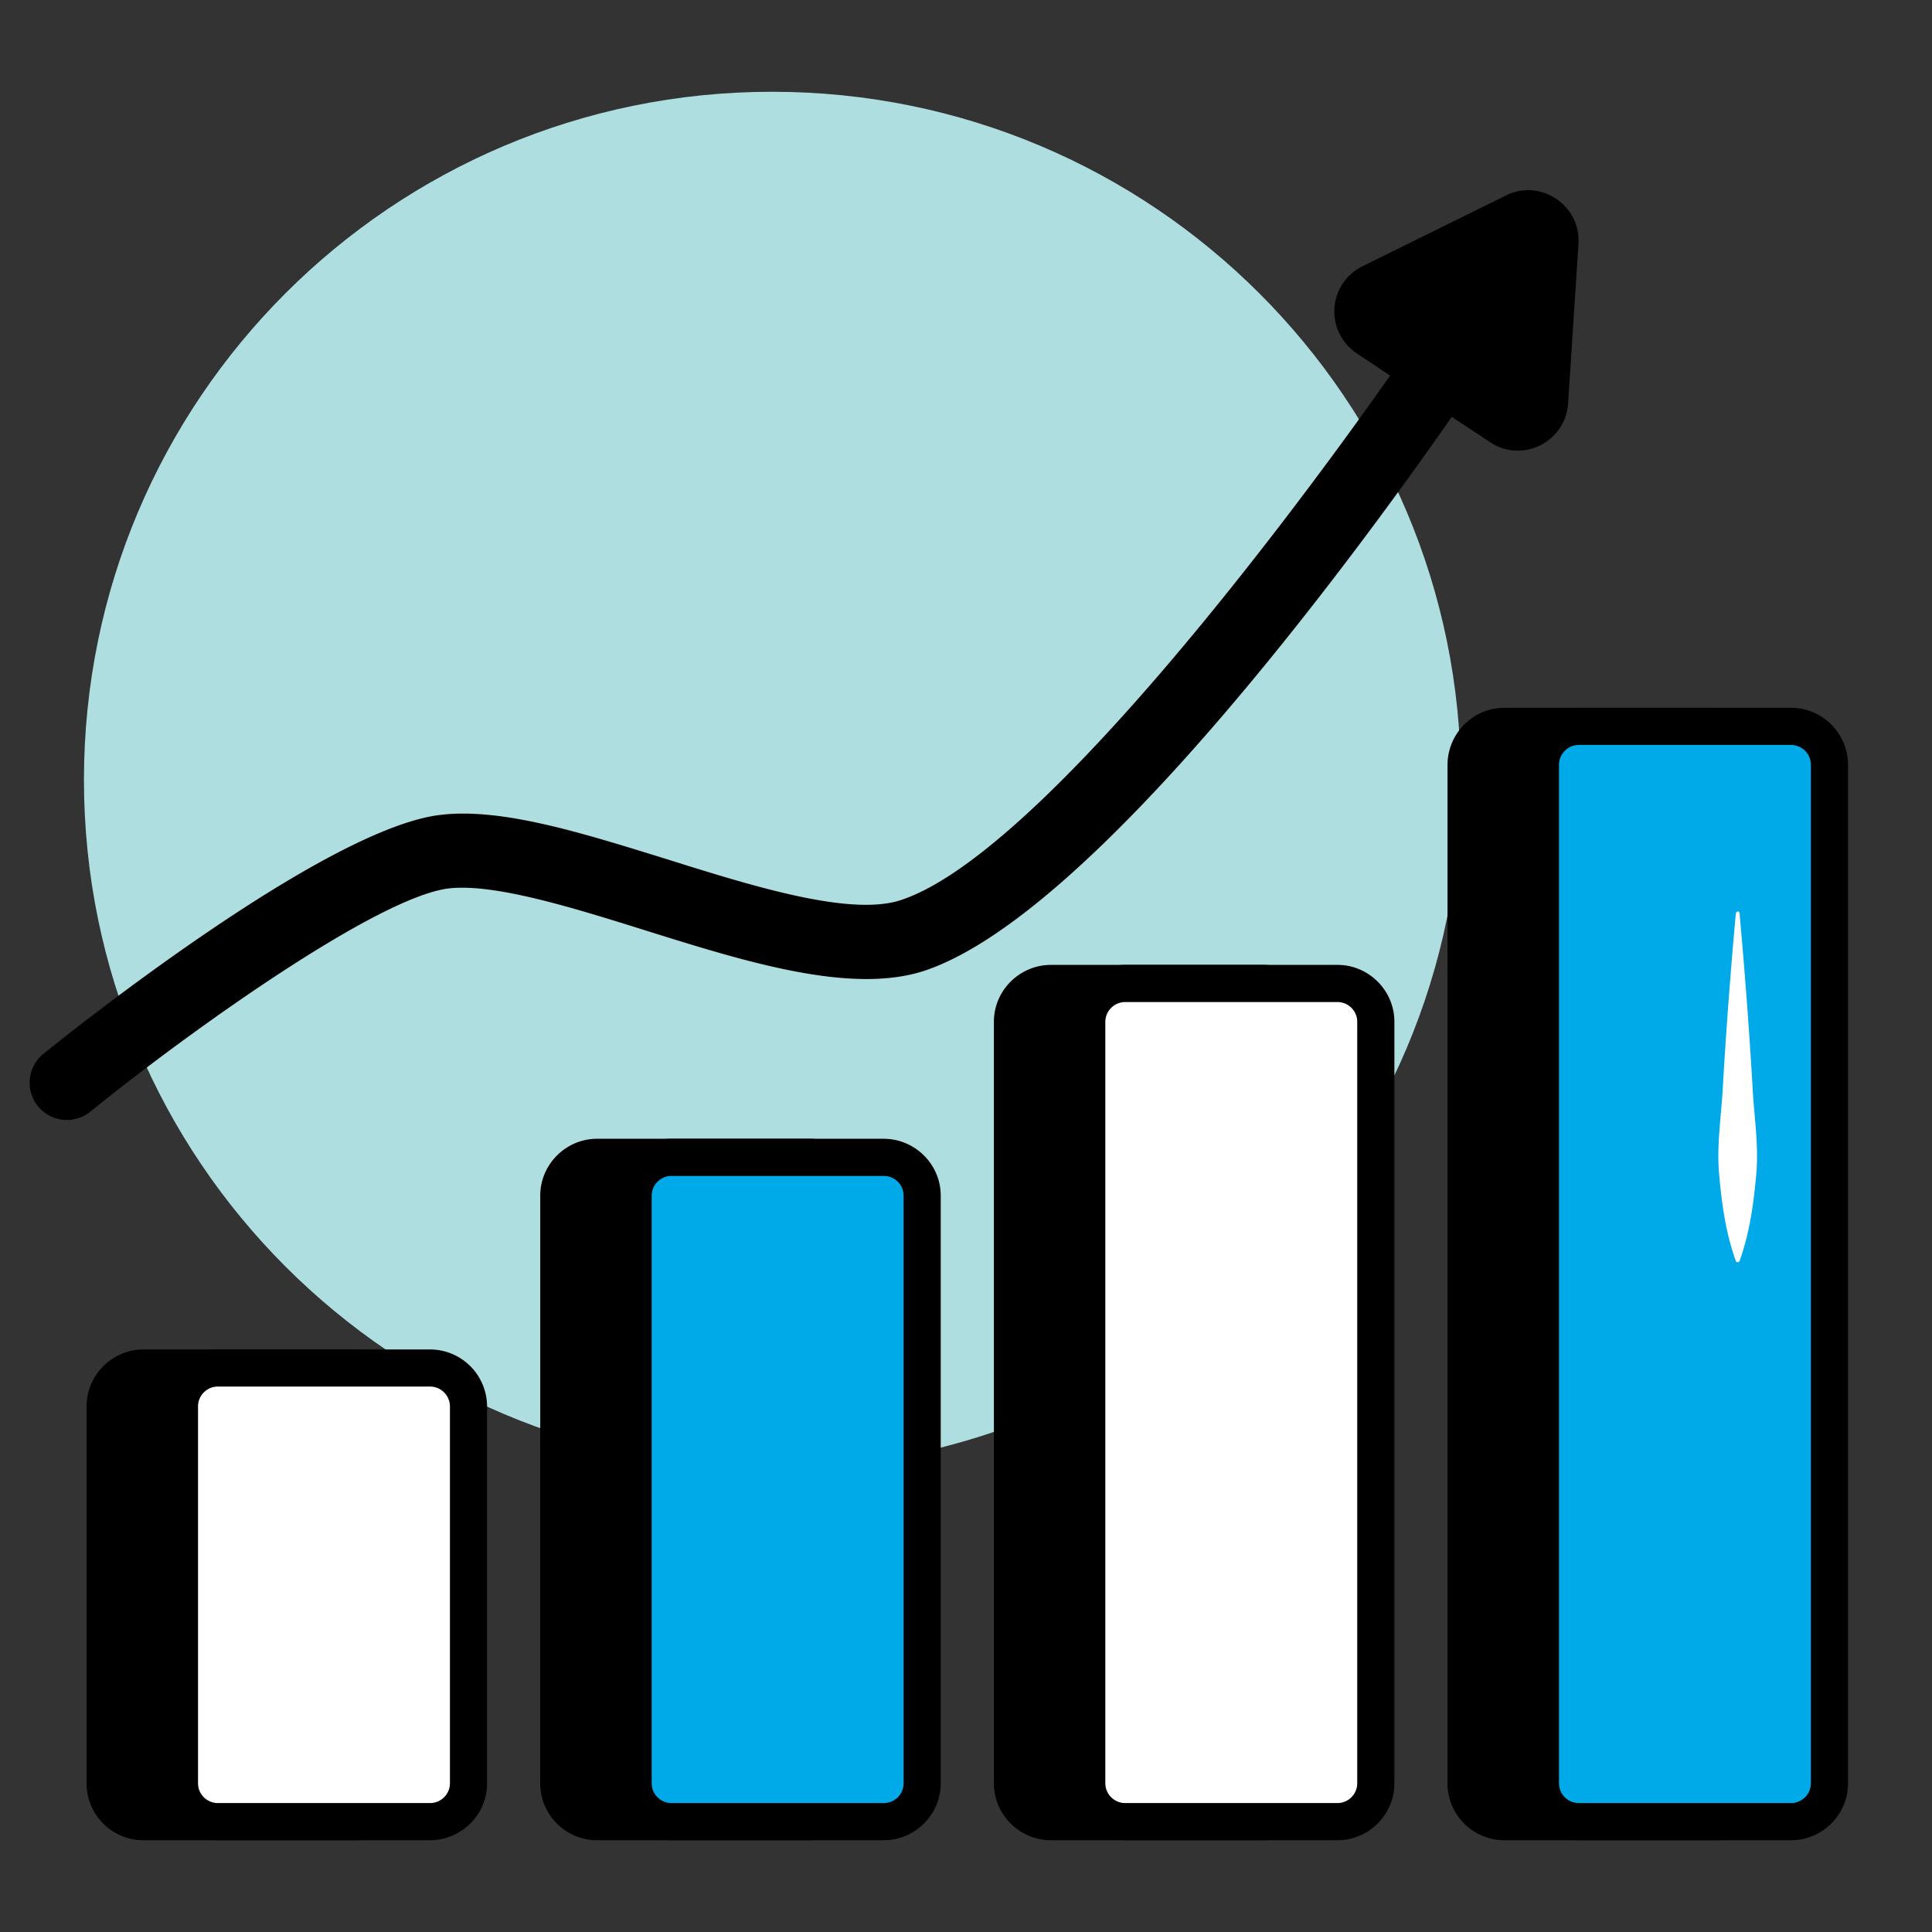 <svg width="64" height="64" fill="none" xmlns="http://www.w3.org/2000/svg"><rect width="100%" height="100%" fill="#333333" stroke="none"/><path d="M2.781 25.834c0 12.59 10.204 22.806 22.807 22.806 12.59 0 22.806-10.203 22.806-22.806 0-12.603-10.216-22.794-22.819-22.794-12.59 0-22.794 10.203-22.794 22.794Z" fill="#AFDEE0"/><path d="M18.51 39.606v19.47c0 .702.567 1.268 1.268 1.268h7.028c.714 0 1.28-.566 1.28-1.267v-19.47c0-.703-.566-1.269-1.28-1.269H19.78c-.702 0-1.268.566-1.268 1.268Z" fill="#000"/><path d="M19.779 60.96h7.027c1.046 0 1.896-.85 1.896-1.883v-19.47c0-1.035-.85-1.884-1.896-1.884H19.78c-1.034 0-1.884.85-1.884 1.883v19.47c0 1.047.85 1.884 1.884 1.884Zm7.027-22.006c.37 0 .665.283.665.652v19.47c0 .37-.296.653-.665.653H19.78a.657.657 0 0 1-.653-.652v-19.47c0-.358.296-.653.653-.653h7.027Z" fill="#000"/><path d="M20.973 39.606v19.47c0 .702.566 1.268 1.267 1.268h7.028c.714 0 1.28-.566 1.28-1.267v-19.47c0-.703-.566-1.269-1.28-1.269H22.24c-.701 0-1.267.566-1.267 1.268Z" fill="#00AAE8"/><path d="M22.24 60.96h7.028c1.046 0 1.895-.85 1.895-1.883v-19.47c0-1.035-.85-1.884-1.895-1.884H22.24c-1.034 0-1.883.85-1.883 1.883v19.47c0 1.047.85 1.884 1.883 1.884Zm7.028-22.006c.369 0 .664.283.664.652v19.47c0 .37-.295.653-.664.653H22.24a.657.657 0 0 1-.652-.652v-19.47c0-.358.295-.653.652-.653h7.028ZM48.566 25.34v33.736c0 .702.566 1.268 1.268 1.268h7.04c.701 0 1.268-.566 1.268-1.268V25.342c0-.702-.567-1.28-1.268-1.28h-7.04c-.702 0-1.268.578-1.268 1.28Z" fill="#000"/><path d="M49.834 60.96h7.04c1.034 0 1.883-.85 1.883-1.883V25.342c0-1.047-.85-1.896-1.883-1.896h-7.04c-1.034 0-1.883.85-1.883 1.896v33.735c0 1.046.85 1.883 1.883 1.883Zm7.04-36.283a.66.66 0 0 1 .652.665v33.735a.657.657 0 0 1-.652.652h-7.04a.657.657 0 0 1-.652-.652V25.342a.66.66 0 0 1 .652-.665h7.04Z" fill="#000"/><path d="M51.028 25.341v33.736c0 .701.566 1.268 1.267 1.268h7.04c.702 0 1.268-.567 1.268-1.268V25.342c0-.702-.566-1.28-1.268-1.28h-7.04c-.701 0-1.267.578-1.267 1.28Z" fill="#00AAE8"/><path d="M52.295 60.96h7.04c1.034 0 1.883-.85 1.883-1.883V25.342a1.893 1.893 0 0 0-1.883-1.896h-7.04c-1.033 0-1.883.85-1.883 1.896v33.735c0 1.046.85 1.883 1.883 1.883Zm7.04-36.283a.66.66 0 0 1 .653.665v33.735a.657.657 0 0 1-.653.652h-7.04a.657.657 0 0 1-.652-.652V25.342a.66.66 0 0 1 .652-.665h7.04Z" fill="#000"/><path d="M57.502 30.252c-.173 1.92-.32 3.84-.431 5.76-.05.96-.21 1.92-.123 2.88.086.96.209 1.92.554 2.88.012.037.049.05.086.037.024-.012.037-.024.037-.037.344-.96.467-1.92.554-2.88.086-.96-.074-1.92-.123-2.88-.111-1.92-.259-3.84-.431-5.76 0-.037-.037-.061-.062-.061a.148.148 0 0 0-.061.061Z" fill="#fff"/><path d="M3.483 46.585v12.492c0 .701.566 1.268 1.268 1.268h7.028c.701 0 1.28-.567 1.28-1.268V46.585c0-.702-.579-1.268-1.28-1.268H4.75c-.702 0-1.268.566-1.268 1.268Z" fill="#000"/><path d="M4.75 60.96h7.028c1.047 0 1.896-.85 1.896-1.883V46.585c0-1.034-.85-1.883-1.896-1.883H4.751a1.89 1.89 0 0 0-1.883 1.883v12.492c0 1.046.849 1.883 1.883 1.883Zm7.028-15.028a.66.66 0 0 1 .665.653v12.492a.66.66 0 0 1-.665.652H4.751a.657.657 0 0 1-.653-.652V46.585c0-.357.296-.653.653-.653h7.027Z" fill="#000"/><path d="M5.945 46.585v12.492c0 .701.566 1.268 1.267 1.268h7.028c.702 0 1.28-.567 1.28-1.268V46.585c0-.702-.578-1.268-1.28-1.268H7.212c-.701 0-1.267.566-1.267 1.268Z" fill="#fff"/><path d="M7.212 60.96h7.028c1.046 0 1.895-.85 1.895-1.883V46.585a1.893 1.893 0 0 0-1.895-1.883H7.212a1.89 1.89 0 0 0-1.883 1.883v12.492c0 1.046.85 1.883 1.883 1.883Zm7.028-15.028a.66.66 0 0 1 .665.653v12.492a.66.66 0 0 1-.665.652H7.212a.657.657 0 0 1-.652-.652V46.585c0-.357.295-.653.652-.653h7.028Zm19.298-12.086v25.231c0 .702.579 1.268 1.28 1.268h7.028c.702 0 1.268-.566 1.268-1.268v-25.23c0-.702-.566-1.269-1.268-1.269h-7.028c-.701 0-1.28.567-1.28 1.268Z" fill="#000"/><path d="M34.819 60.96h7.027a1.89 1.89 0 0 0 1.883-1.883v-25.23a1.89 1.89 0 0 0-1.883-1.884H34.82c-1.047 0-1.896.85-1.896 1.883v25.23c0 1.047.862 1.884 1.895 1.884Zm7.027-27.766c.357 0 .653.295.653.652v25.23a.657.657 0 0 1-.653.653H34.82a.66.66 0 0 1-.665-.652v-25.23a.66.66 0 0 1 .664-.653h7.028Z" fill="#000"/><path d="M36 33.846v25.231c0 .702.578 1.268 1.28 1.268h7.028c.701 0 1.267-.566 1.267-1.268v-25.23c0-.702-.566-1.269-1.267-1.269H37.28c-.702 0-1.28.567-1.28 1.268Z" fill="#fff"/><path d="M37.28 60.96h7.028c1.034 0 1.883-.85 1.883-1.883v-25.23c0-1.035-.85-1.884-1.883-1.884H37.28c-1.046 0-1.895.85-1.895 1.883v25.23c0 1.047.861 1.884 1.895 1.884Zm7.028-27.766c.357 0 .652.295.652.652v25.23a.657.657 0 0 1-.652.653H37.28a.66.66 0 0 1-.665-.652v-25.23a.66.66 0 0 1 .665-.653h7.028Zm7.982-25.12c.073-1.28-1.256-2.166-2.4-1.6l-4.764 2.35a1.667 1.667 0 0 0-.184 2.88l1.107.739c-4 5.686-11.852 15.914-16.184 17.366-1.662.566-4.899-.443-7.754-1.341-2.819-.874-5.465-1.711-7.495-1.477-3.791.418-12.21 7.138-13.157 7.901a1.234 1.234 0 1 0 1.55 1.92c3.36-2.72 9.551-7.126 11.877-7.384 1.514-.16 4.05.627 6.486 1.39 3.373 1.059 6.856 2.142 9.28 1.33 5.49-1.859 14.056-13.49 17.44-18.339l1.268.837c1.059.714 2.499 0 2.585-1.28l.344-5.292Z" fill="#000"/></svg>